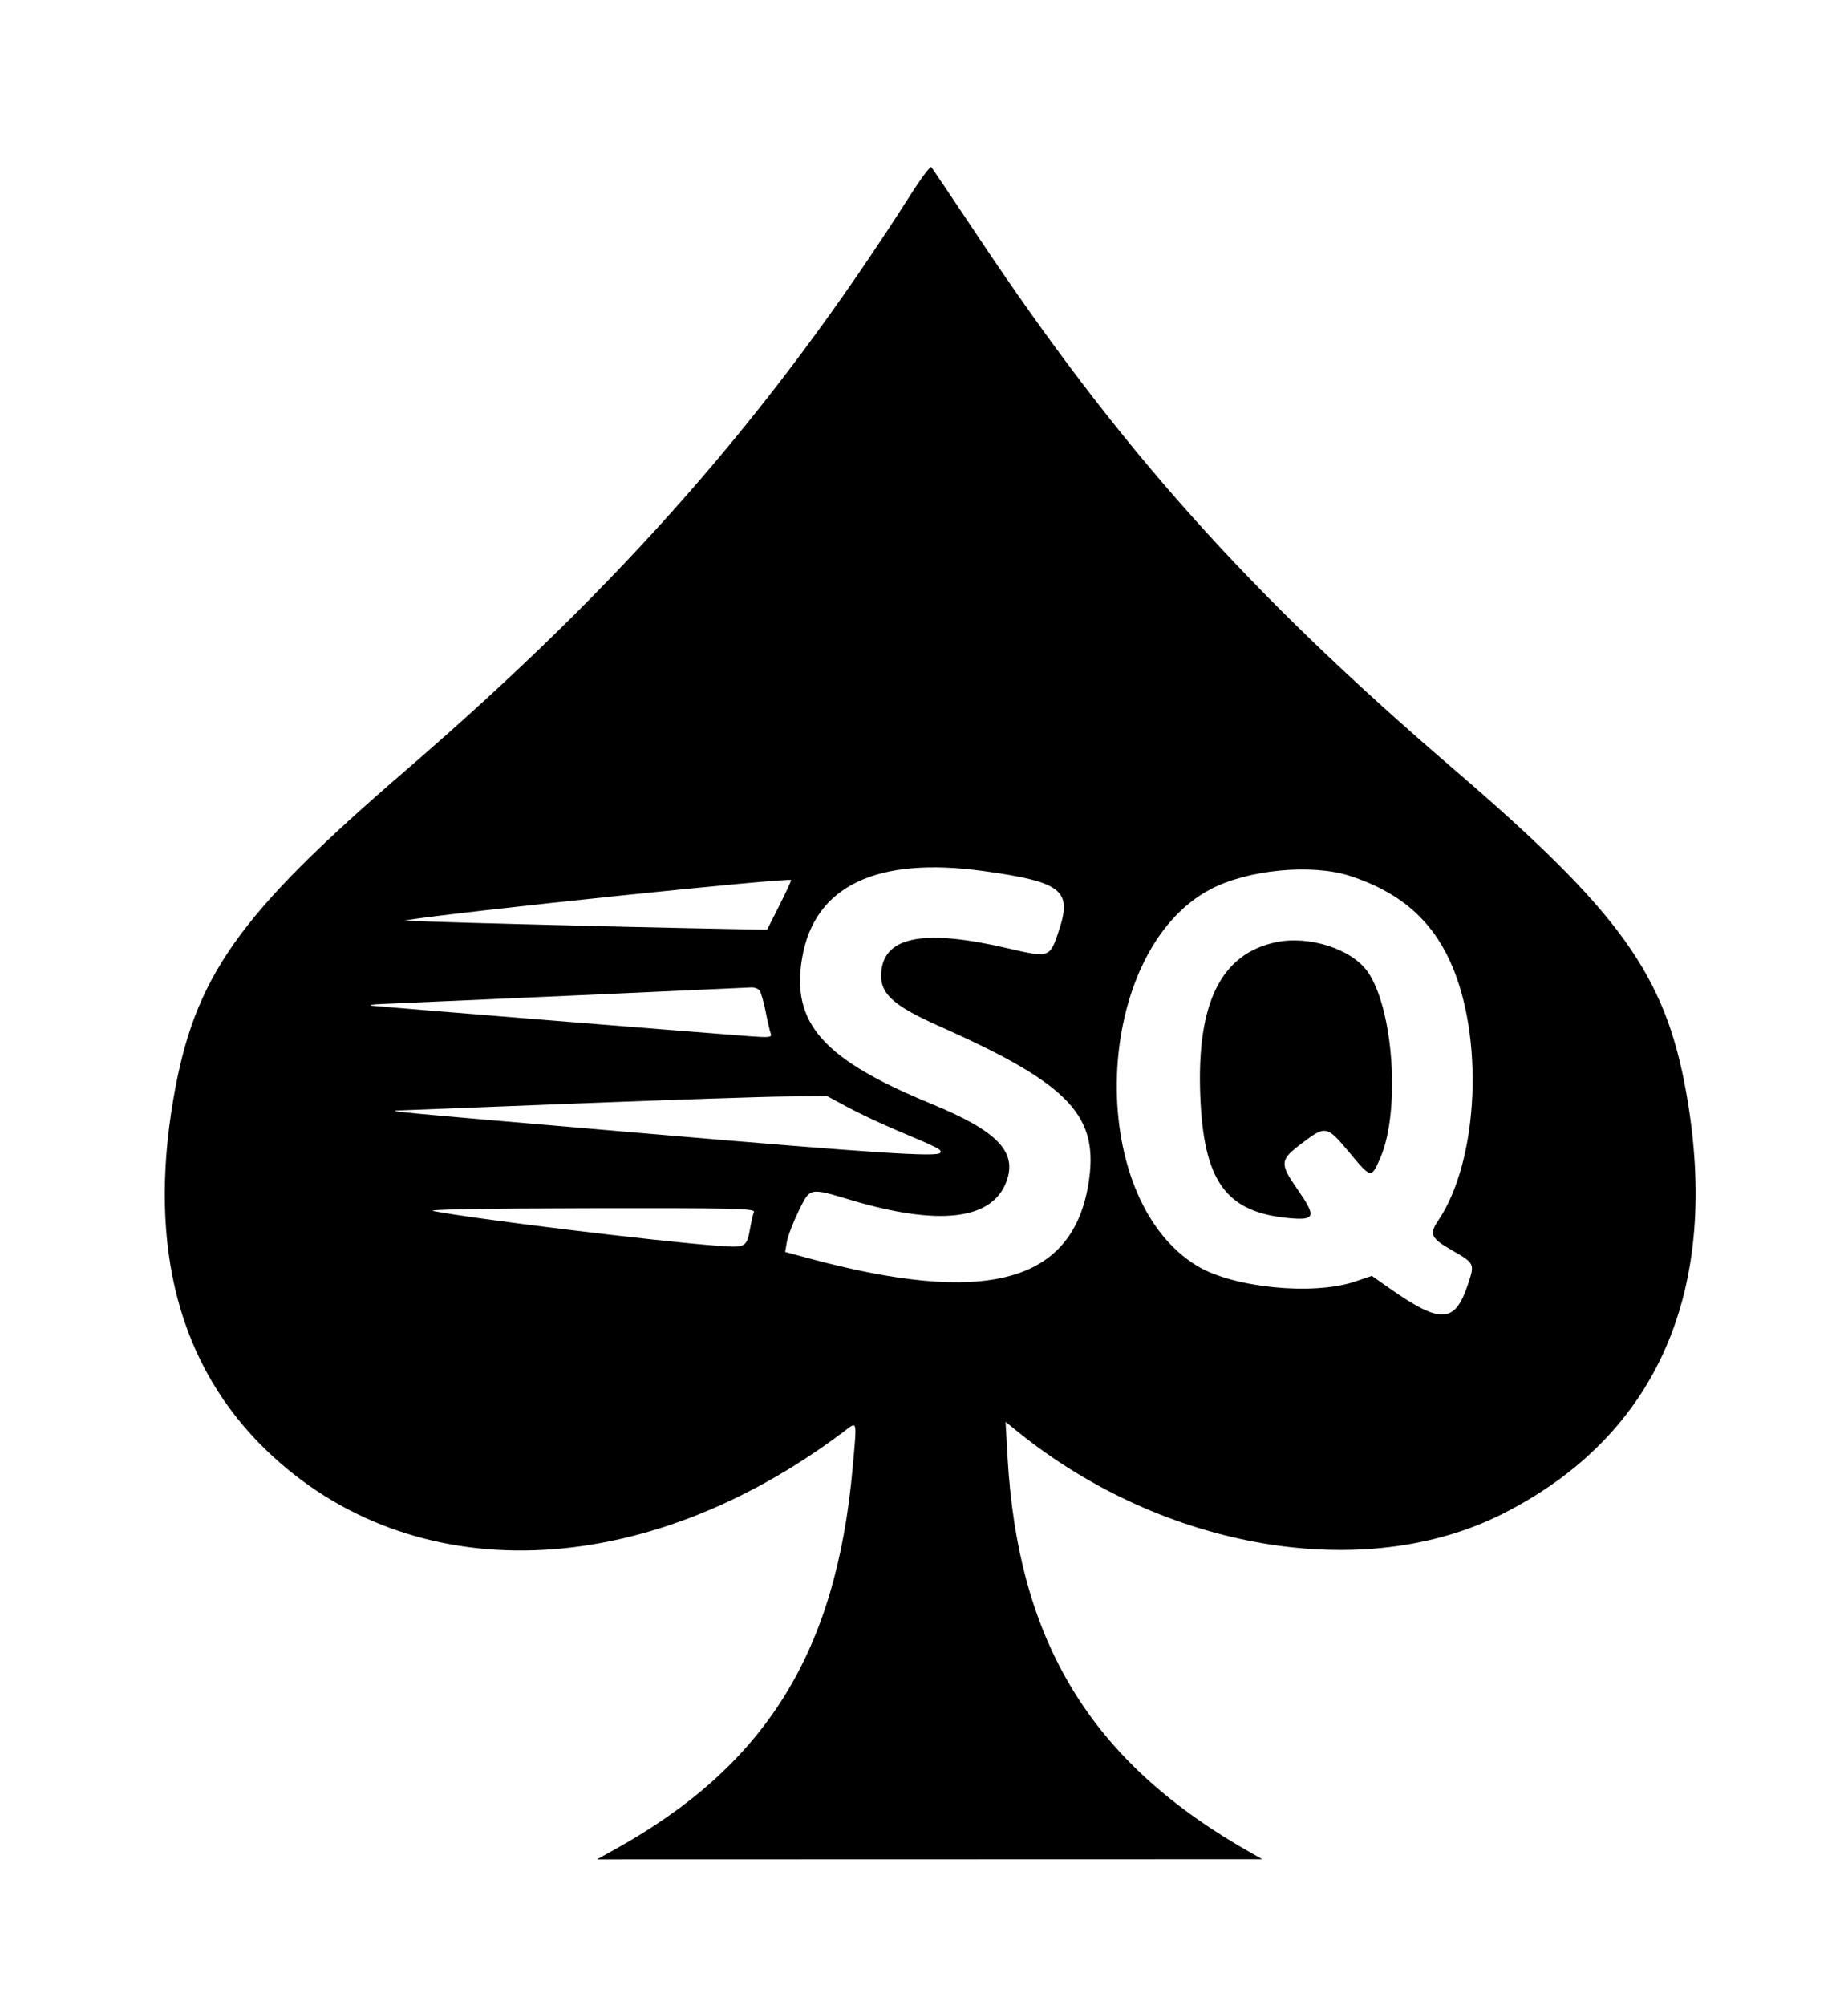 <svg id="svg" xmlns="http://www.w3.org/2000/svg" xmlns:xlink="http://www.w3.org/1999/xlink" width="400" height="433.888" viewBox="0, 0, 400,433.888"><g id="svgg"><path id="path0" d="M197.262 41.891 C 166.892 89.602,134.721 126.292,87.745 166.789 C 51.316 198.193,42.017 211.391,37.480 238.124 C 32.051 270.119,38.838 295.659,57.589 313.806 C 89.001 344.204,139.070 342.620,182.602 309.850 C 185.651 307.554,185.506 306.970,184.550 317.700 C 180.989 357.643,165.744 382.110,133.132 400.222 L 129.198 402.407 201.210 402.387 L 273.222 402.367 270.855 401.032 C 236.305 381.557,220.356 355.620,218.077 315.207 L 217.655 307.716 220.325 309.871 C 252.016 335.452,295.284 342.767,325.265 327.611 C 358.827 310.645,372.583 279.060,364.976 236.431 C 360.431 210.961,350.649 197.356,314.675 166.474 C 270.013 128.133,242.204 96.998,211.658 51.135 C 206.337 43.147,201.804 36.414,201.583 36.173 C 201.361 35.932,199.417 38.505,197.262 41.891 M213.013 188.529 C 229.753 190.864,232.066 192.663,229.272 201.174 C 227.243 207.355,227.254 207.351,218.070 205.214 C 200.446 201.111,191.779 202.578,190.807 209.827 C 190.141 214.788,192.844 217.431,203.367 222.112 C 231.724 234.726,238.103 241.550,235.536 256.523 C 231.898 277.739,213.183 282.612,174.955 272.297 L 169.941 270.944 170.318 268.755 C 170.526 267.551,171.654 264.592,172.824 262.179 C 175.354 256.964,175.146 257.010,184.036 259.671 C 203.165 265.394,214.692 264.068,217.815 255.785 C 220.265 249.286,215.928 244.782,201.513 238.856 C 178.068 229.217,171.172 221.385,173.643 207.198 C 176.344 191.688,189.825 185.295,213.013 188.529 M292.284 189.591 C 302.777 193.028,309.590 198.818,313.789 207.867 C 321.323 224.103,320.112 251.171,311.269 264.201 C 309.322 267.072,309.729 267.972,314.120 270.496 C 319.235 273.437,319.238 273.443,317.739 277.947 C 314.898 286.483,311.867 286.614,300.583 278.687 L 296.942 276.130 293.252 277.370 C 284.218 280.406,266.938 278.694,259.158 273.994 C 234.554 259.127,236.426 205.919,262.027 192.446 C 270.125 188.185,283.997 186.876,292.284 189.591 M171.245 190.469 C 171.239 190.719,170.067 193.238,168.639 196.067 L 166.044 201.210 159.119 201.081 C 129.613 200.529,86.512 199.379,87.746 199.177 C 98.735 197.377,171.260 189.813,171.245 190.469 M276.154 203.922 C 264.308 206.438,259.058 217.002,259.785 236.855 C 260.473 255.630,265.290 262.351,278.973 263.623 C 284.740 264.159,284.981 263.352,280.836 257.390 C 276.917 251.752,276.990 251.047,281.881 247.358 C 286.922 243.554,287.222 243.613,291.982 249.319 C 296.796 255.091,296.782 255.088,298.718 250.711 C 303.162 240.662,301.669 218.317,296.017 210.287 C 292.551 205.364,283.309 202.402,276.154 203.922 M164.411 214.372 C 164.722 214.788,165.313 216.843,165.725 218.937 C 166.136 221.032,166.636 223.171,166.835 223.689 C 167.151 224.514,166.564 224.584,162.116 224.249 C 147.406 223.139,81.781 217.830,80.484 217.644 C 79.652 217.525,80.605 217.364,82.602 217.287 C 87.903 217.080,161.040 213.800,162.558 213.700 C 163.266 213.654,164.100 213.956,164.411 214.372 M183.489 239.622 C 185.942 240.945,190.796 243.227,194.277 244.694 C 203.324 248.506,203.937 248.824,203.526 249.488 C 202.934 250.448,189.585 249.575,140.696 245.383 C 81.207 240.282,82.884 240.443,87.443 240.276 C 89.440 240.203,106.868 239.523,126.172 238.764 C 145.477 238.005,165.267 237.347,170.150 237.301 L 179.030 237.216 183.489 239.622 M163.186 262.287 C 163.004 262.762,162.667 264.192,162.437 265.464 C 161.614 270.017,161.535 270.064,155.317 269.607 C 142.078 268.636,102.416 263.790,93.797 262.091 C 92.076 261.752,104.397 261.530,127.296 261.488 C 158.464 261.431,163.472 261.543,163.186 262.287 " stroke="none" fill="#000000" fill-rule="evenodd"></path></g></svg>